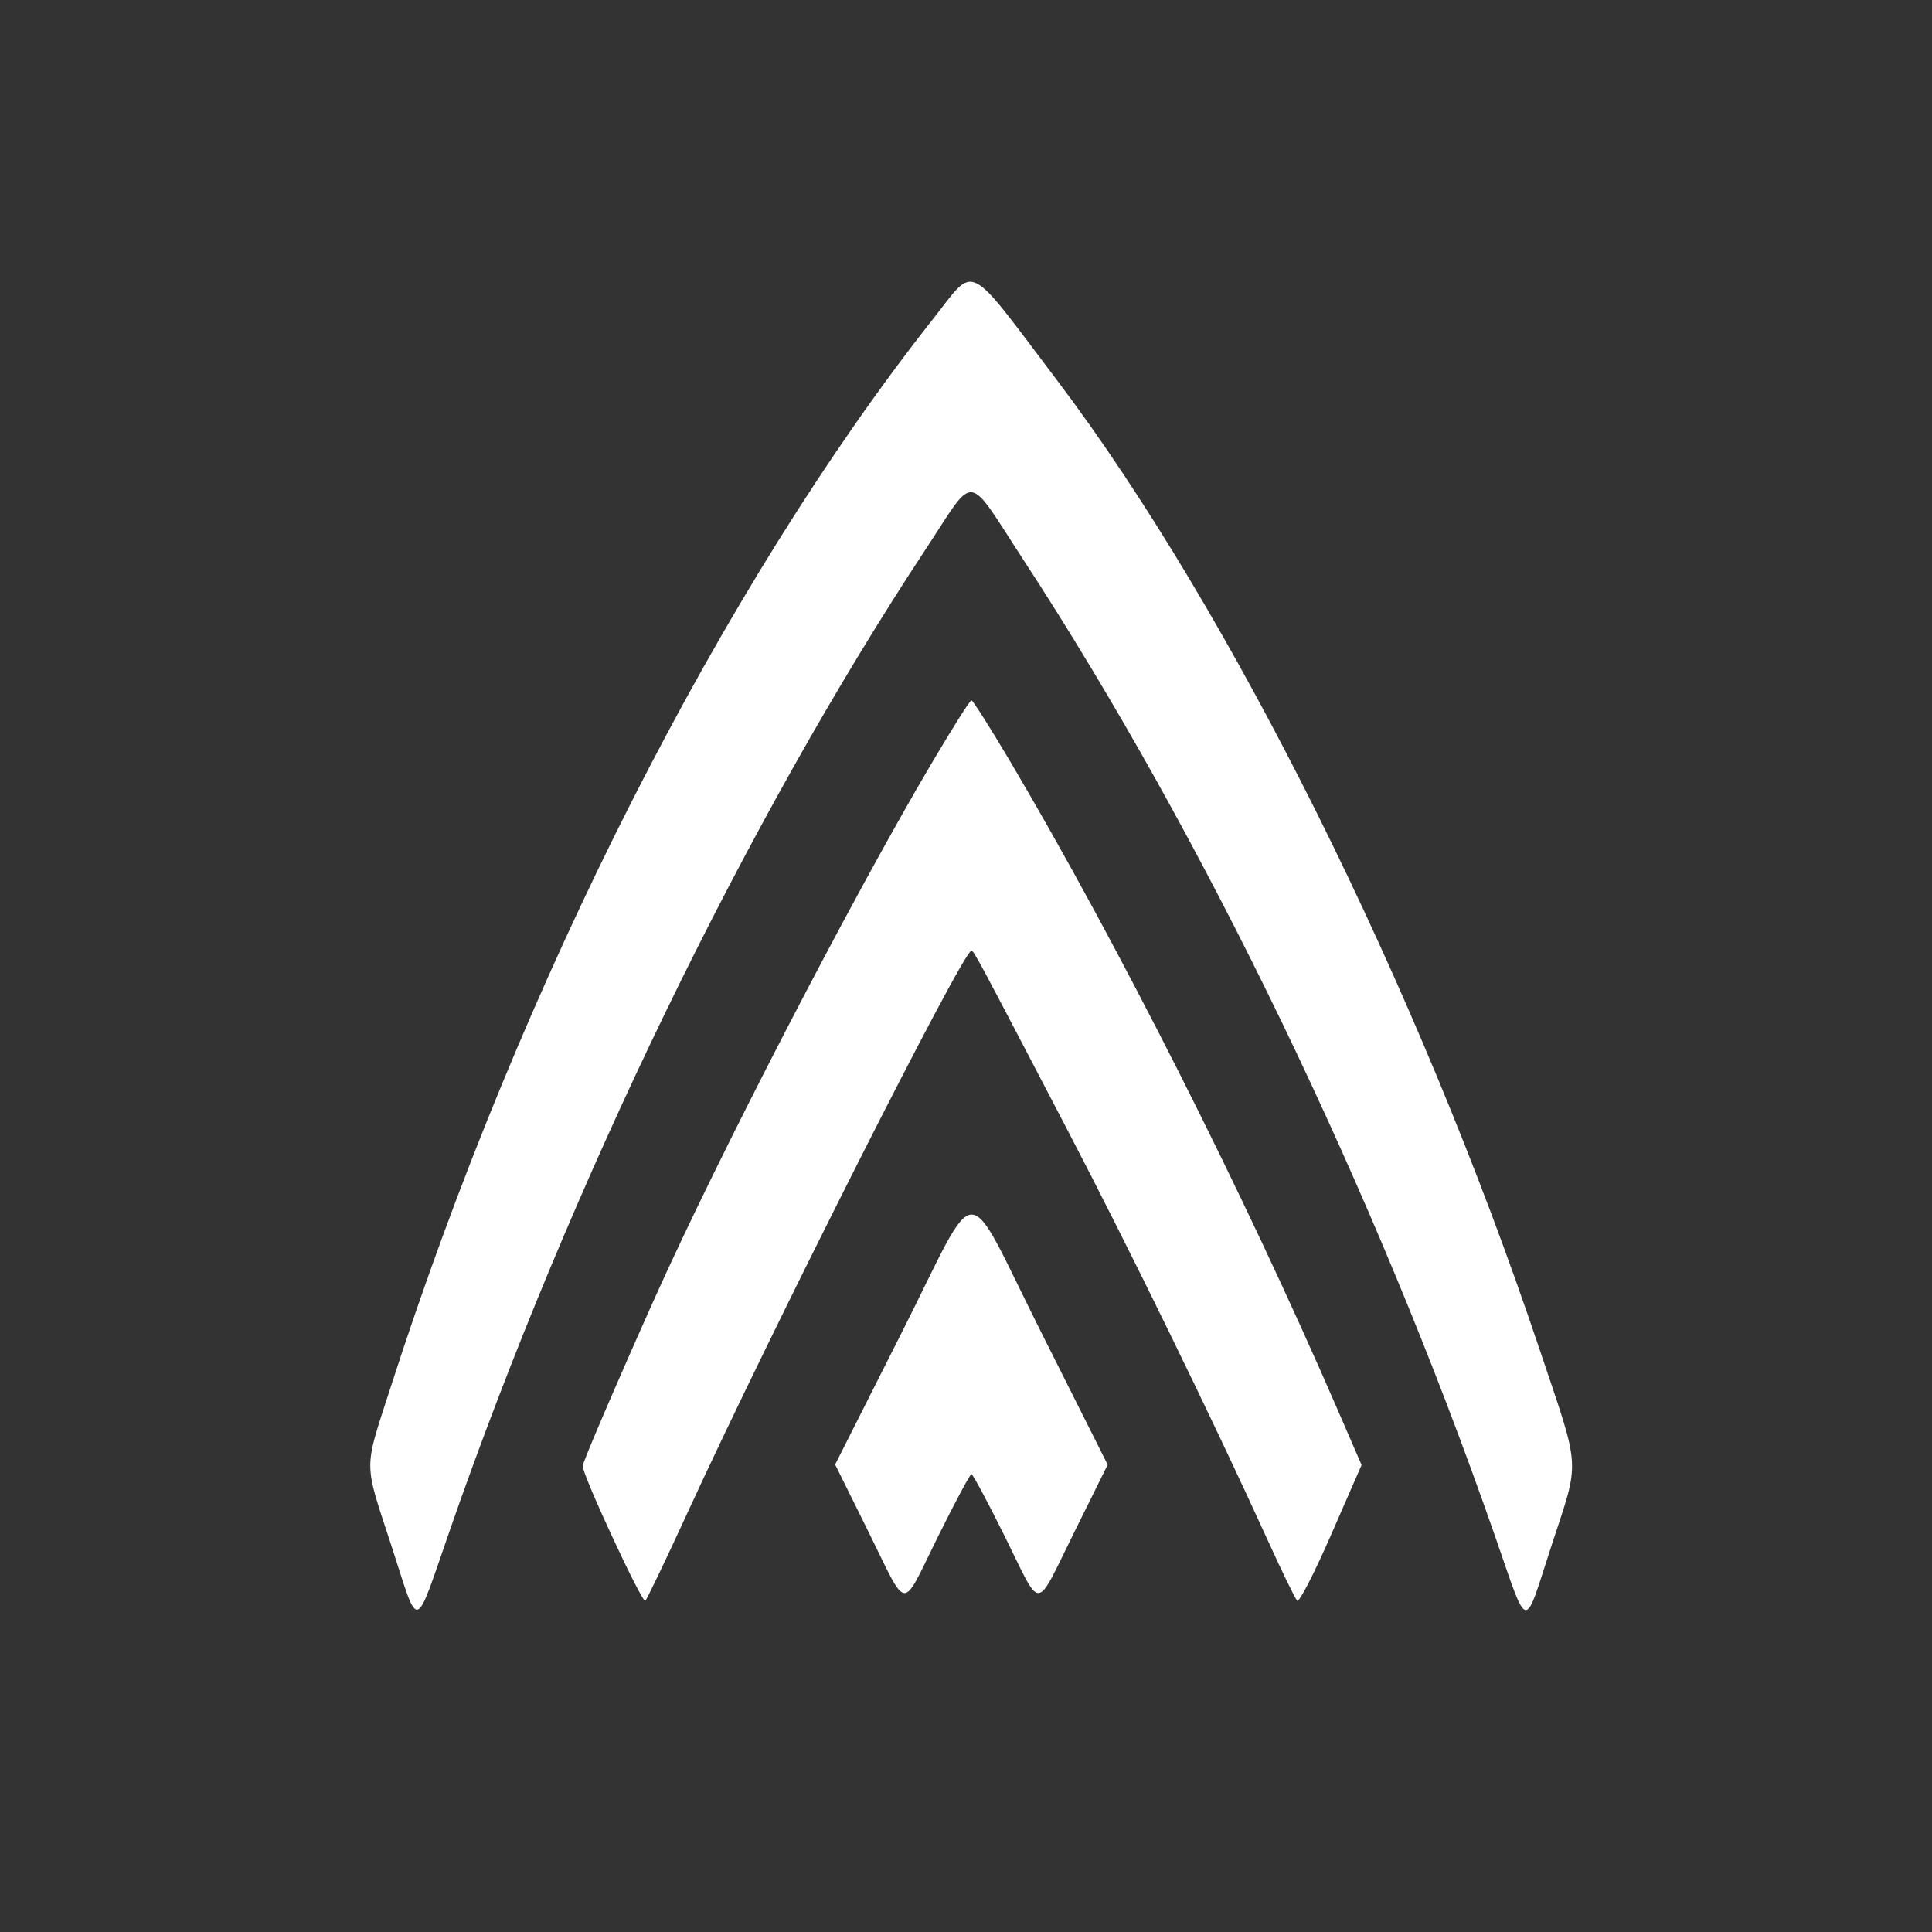 <svg width="48" height="48" viewBox="0 0 48 48" fill="none" xmlns="http://www.w3.org/2000/svg">
<rect x="0" y="0" width="48" height="48" fill="#333333" stroke="none"/>
<path fill-rule="evenodd" clip-rule="evenodd" d="M23.183 7.923C17.952 14.552 12.946 24.407 9.715 34.437C9.027 36.572 9.026 36.26 9.726 38.408C10.428 40.564 10.275 40.609 11.188 37.984C14.175 29.406 18.54 20.408 22.997 13.647C24.261 11.728 23.982 11.696 25.437 13.925C29.89 20.746 34.144 29.553 37.139 38.151C37.987 40.585 37.844 40.559 38.544 38.408C39.261 36.208 39.286 36.613 38.239 33.492C35.212 24.474 30.558 15.129 26.264 9.451C23.975 6.424 24.256 6.564 23.183 7.923ZM23.16 18.94C21.151 22.339 17.851 28.715 16.249 32.29C15.321 34.363 14.477 36.33 14.477 36.422C14.477 36.661 15.96 39.851 16.033 39.771C16.079 39.721 16.554 38.73 17.087 37.569C19.185 33.005 23.927 23.619 24.133 23.622C24.196 23.623 24.226 23.678 26.517 28.067C28.059 31.022 30.124 35.25 31.482 38.236C31.843 39.03 32.179 39.721 32.228 39.769C32.277 39.818 32.657 39.079 33.072 38.128L33.828 36.397L33.247 35.057C30.895 29.628 27.775 23.449 25.111 18.94C24.609 18.092 24.17 17.398 24.135 17.398C24.1 17.398 23.661 18.092 23.16 18.94ZM22.399 33.116L20.749 36.386L21.579 38.061C22.575 40.072 22.372 40.058 23.302 38.18C23.727 37.324 24.101 36.624 24.135 36.624C24.169 36.624 24.544 37.324 24.968 38.18C25.898 40.057 25.696 40.071 26.691 38.064L27.52 36.391L25.877 33.118C23.907 29.195 24.377 29.196 22.399 33.116Z" fill="white"/>
</svg>
